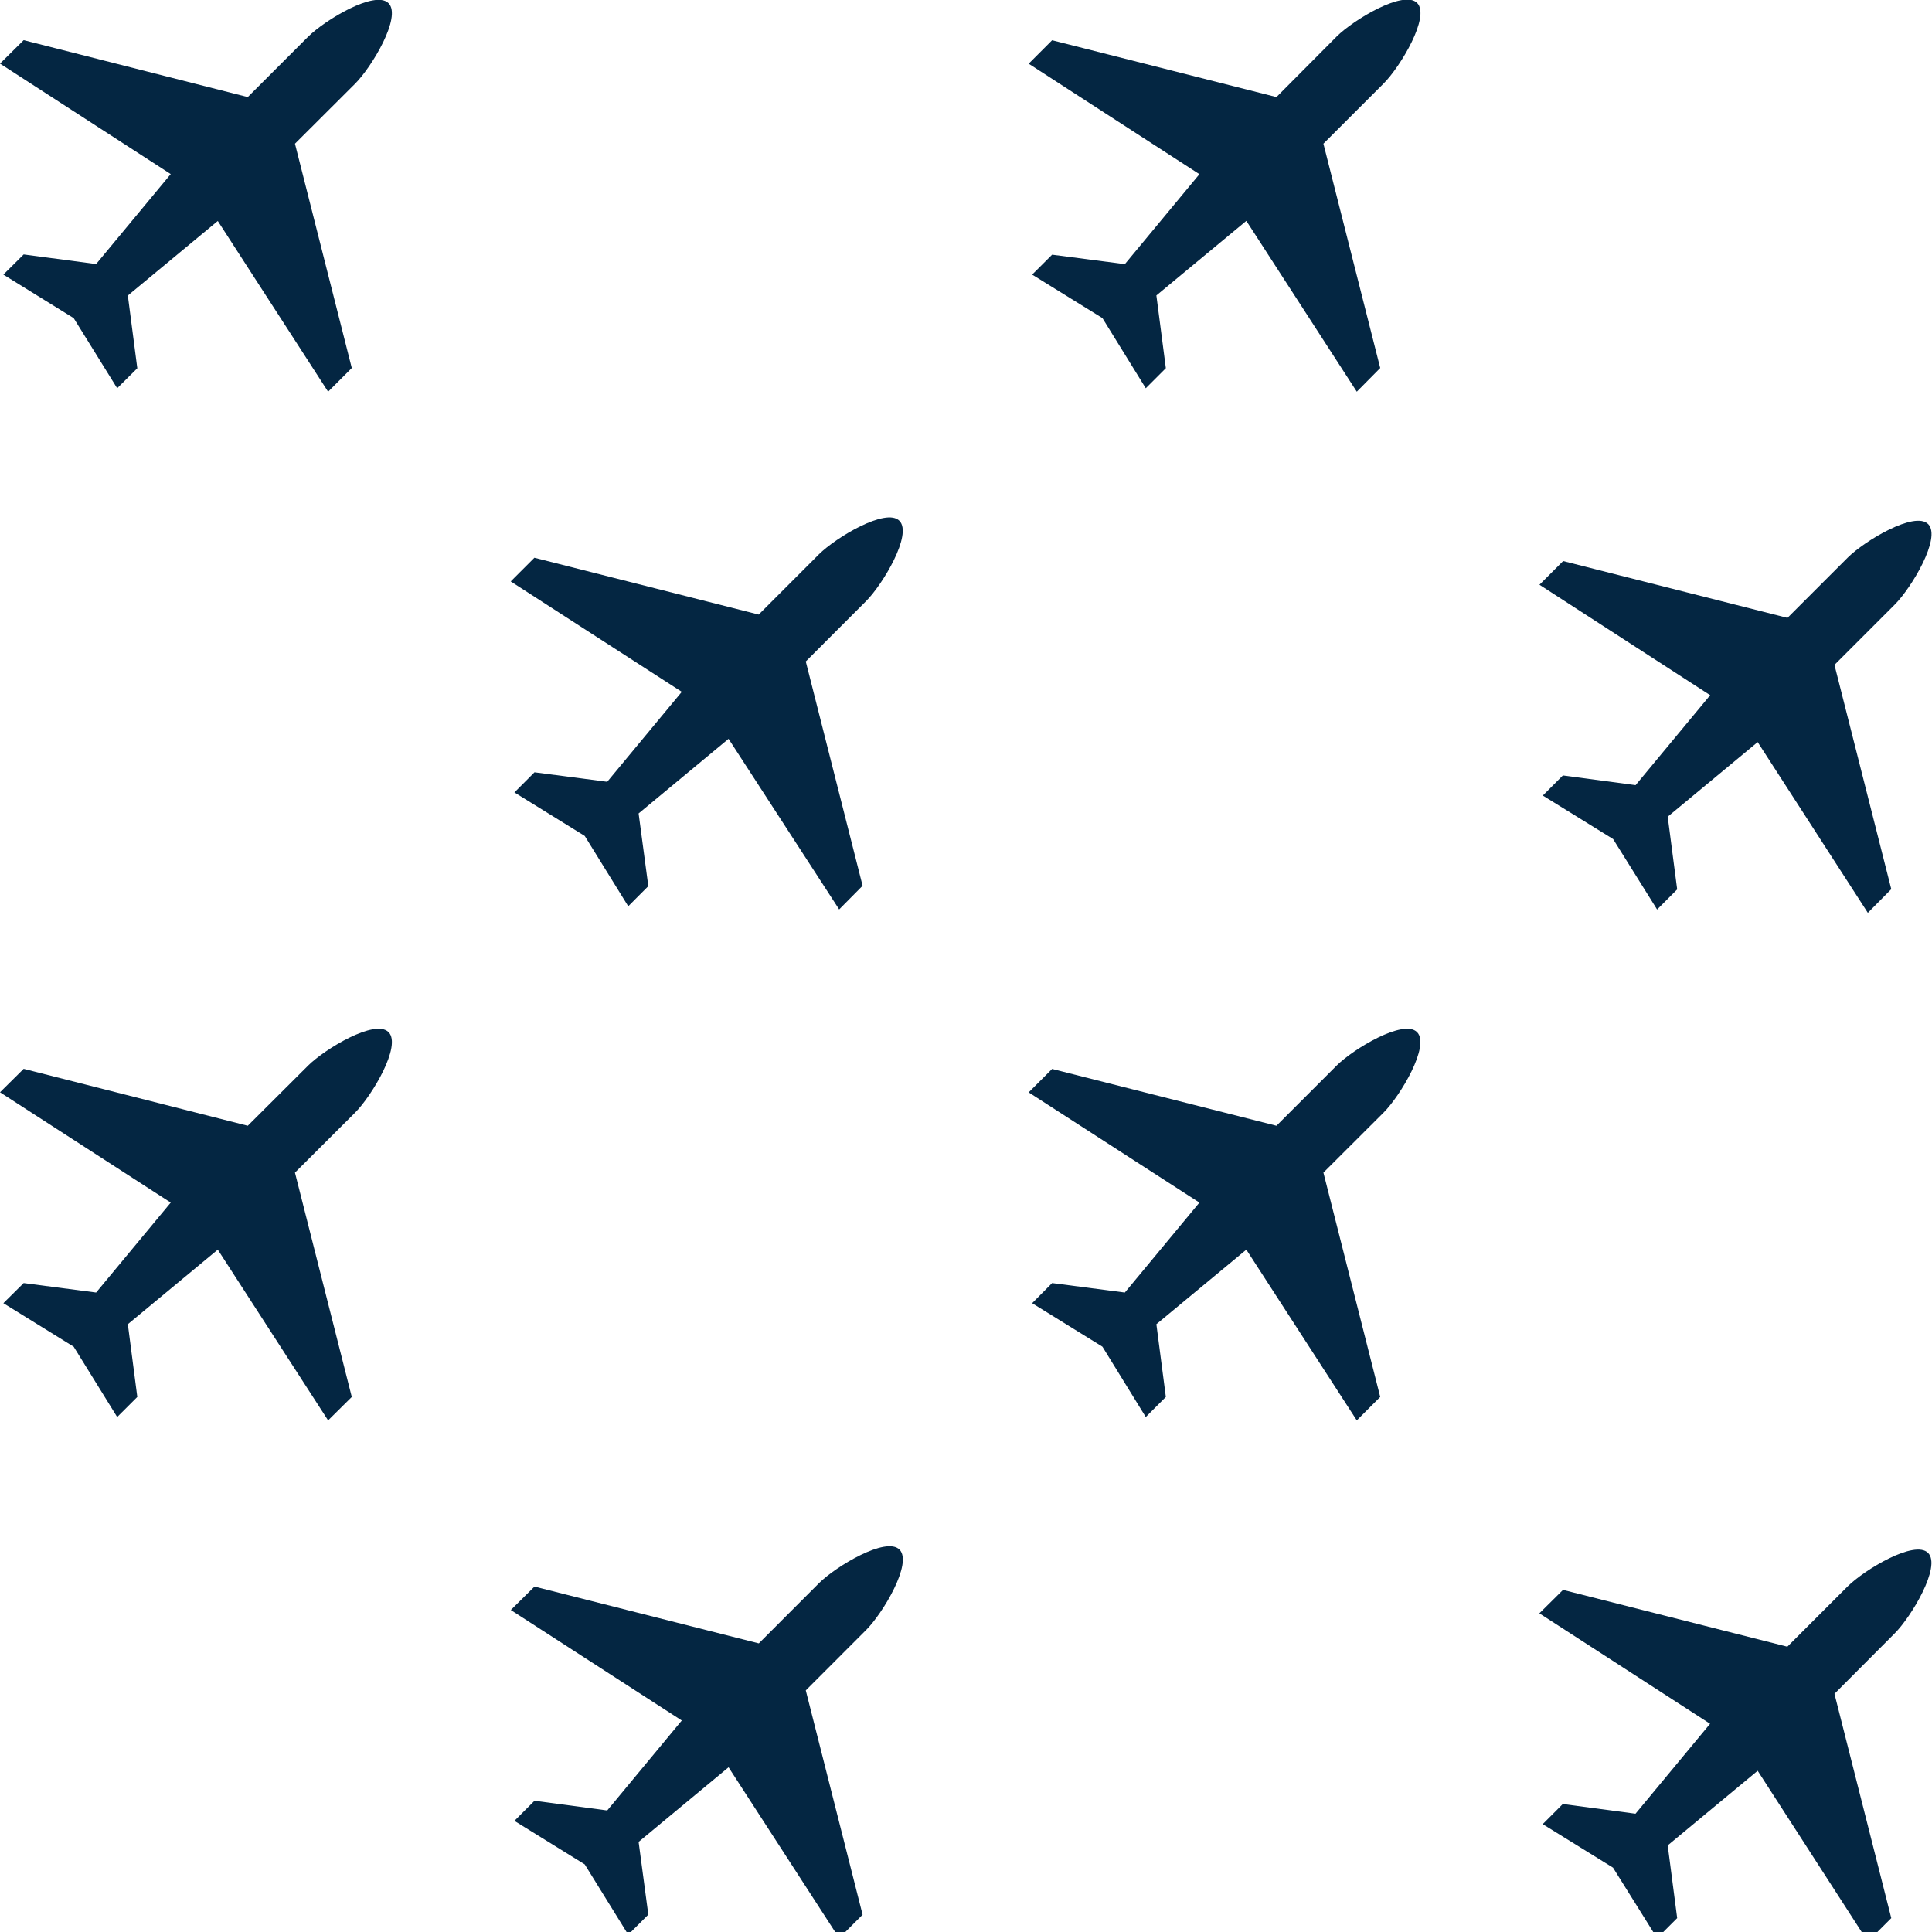 <svg id="Layer_1" data-name="Layer 1" xmlns="http://www.w3.org/2000/svg" viewBox="0 0 408.06 408.06"><defs><style>.cls-1{fill:#042642;}</style></defs><path class="cls-1" d="M69.3,82.73l5-5-12-47.38L75,17.68c3.54-3.54,9.9-14.15,7.07-17s-13.43,3.54-17,7.08L52.33,20.5,5,8.48,0,13.43,36.06,36.77l-15.76,19L5,53.74.71,58l14.85,9.19L24.75,82,29,77.78l-2-15.36L46,46.67Z"/><path class="cls-1" d="M286.57,82.73l4.95-5-12-47.38,12.72-12.72c3.54-3.54,9.9-14.15,7.08-17s-13.44,3.54-17,7.08L269.6,20.5l-47.38-12-4.95,4.95,36.06,23.34-15.75,19-15.36-2L218,58l14.85,9.19L242,82l4.24-4.24-2-15.36,19-15.75Z"/><path class="cls-1" d="M177.24,192.08l4.95-5-12-47.37L182.89,127c3.54-3.53,9.9-14.14,7.08-17s-13.44,3.54-17,7.07l-12.72,12.73-47.38-12-5,5L144,146.12l-15.75,19-15.36-2-4.24,4.25,14.85,9.19,9.19,14.85,4.24-4.25-2.05-15.35,19-15.76Z"/><path class="cls-1" d="M286.57,300l4.95-4.95-12-47.38L292.22,235c3.54-3.54,9.9-14.15,7.08-17s-13.44,3.53-17,7.07L269.6,237.77l-47.38-12-4.95,4.95L253.33,254l-15.75,19L222.22,271,218,275.25l14.85,9.19L242,299.29l4.24-4.24-2-15.36,19-15.75Z"/><path class="cls-1" d="M69.3,300l5-4.95-12-47.38L75,235c3.54-3.54,9.9-14.15,7.07-17s-13.43,3.53-17,7.07L52.33,237.77,5,225.75,0,230.7,36.06,254l-15.76,19L5,271,.71,275.25l14.85,9.19,9.19,14.85L29,295.05l-2-15.36,19-15.75Z"/><path class="cls-1" d="M394.51,192.8l4.95-5-12-47.37,12.73-12.73c3.53-3.53,9.89-14.14,7.07-17s-13.44,3.54-17,7.07l-12.73,12.73-47.38-12-5,5,36.06,23.33-15.75,19-15.36-2.05-4.24,4.25,14.85,9.19L350,192.1l4.24-4.25-2-15.35,19-15.76Z"/><path class="cls-1" d="M177.24,409.36l4.95-4.95-12-47.38,12.72-12.73c3.54-3.53,9.9-14.14,7.08-17s-13.44,3.54-17,7.07l-12.72,12.73-47.38-12-5,4.95L144,363.39l-15.75,19-15.36-2.05-4.24,4.25,14.85,9.19,9.19,14.85,4.24-4.24-2.05-15.36,19-15.76Z"/><path class="cls-1" d="M394.51,410.08l4.95-4.95-12-47.38L400.17,345c3.53-3.53,9.89-14.14,7.07-17s-13.44,3.54-17,7.07l-12.73,12.73-47.38-12-5,4.95,36.06,23.33-15.75,19-15.36-2.05-4.24,4.25,14.85,9.19L350,409.37l4.24-4.24-2-15.36,19-15.76Z"/></svg>